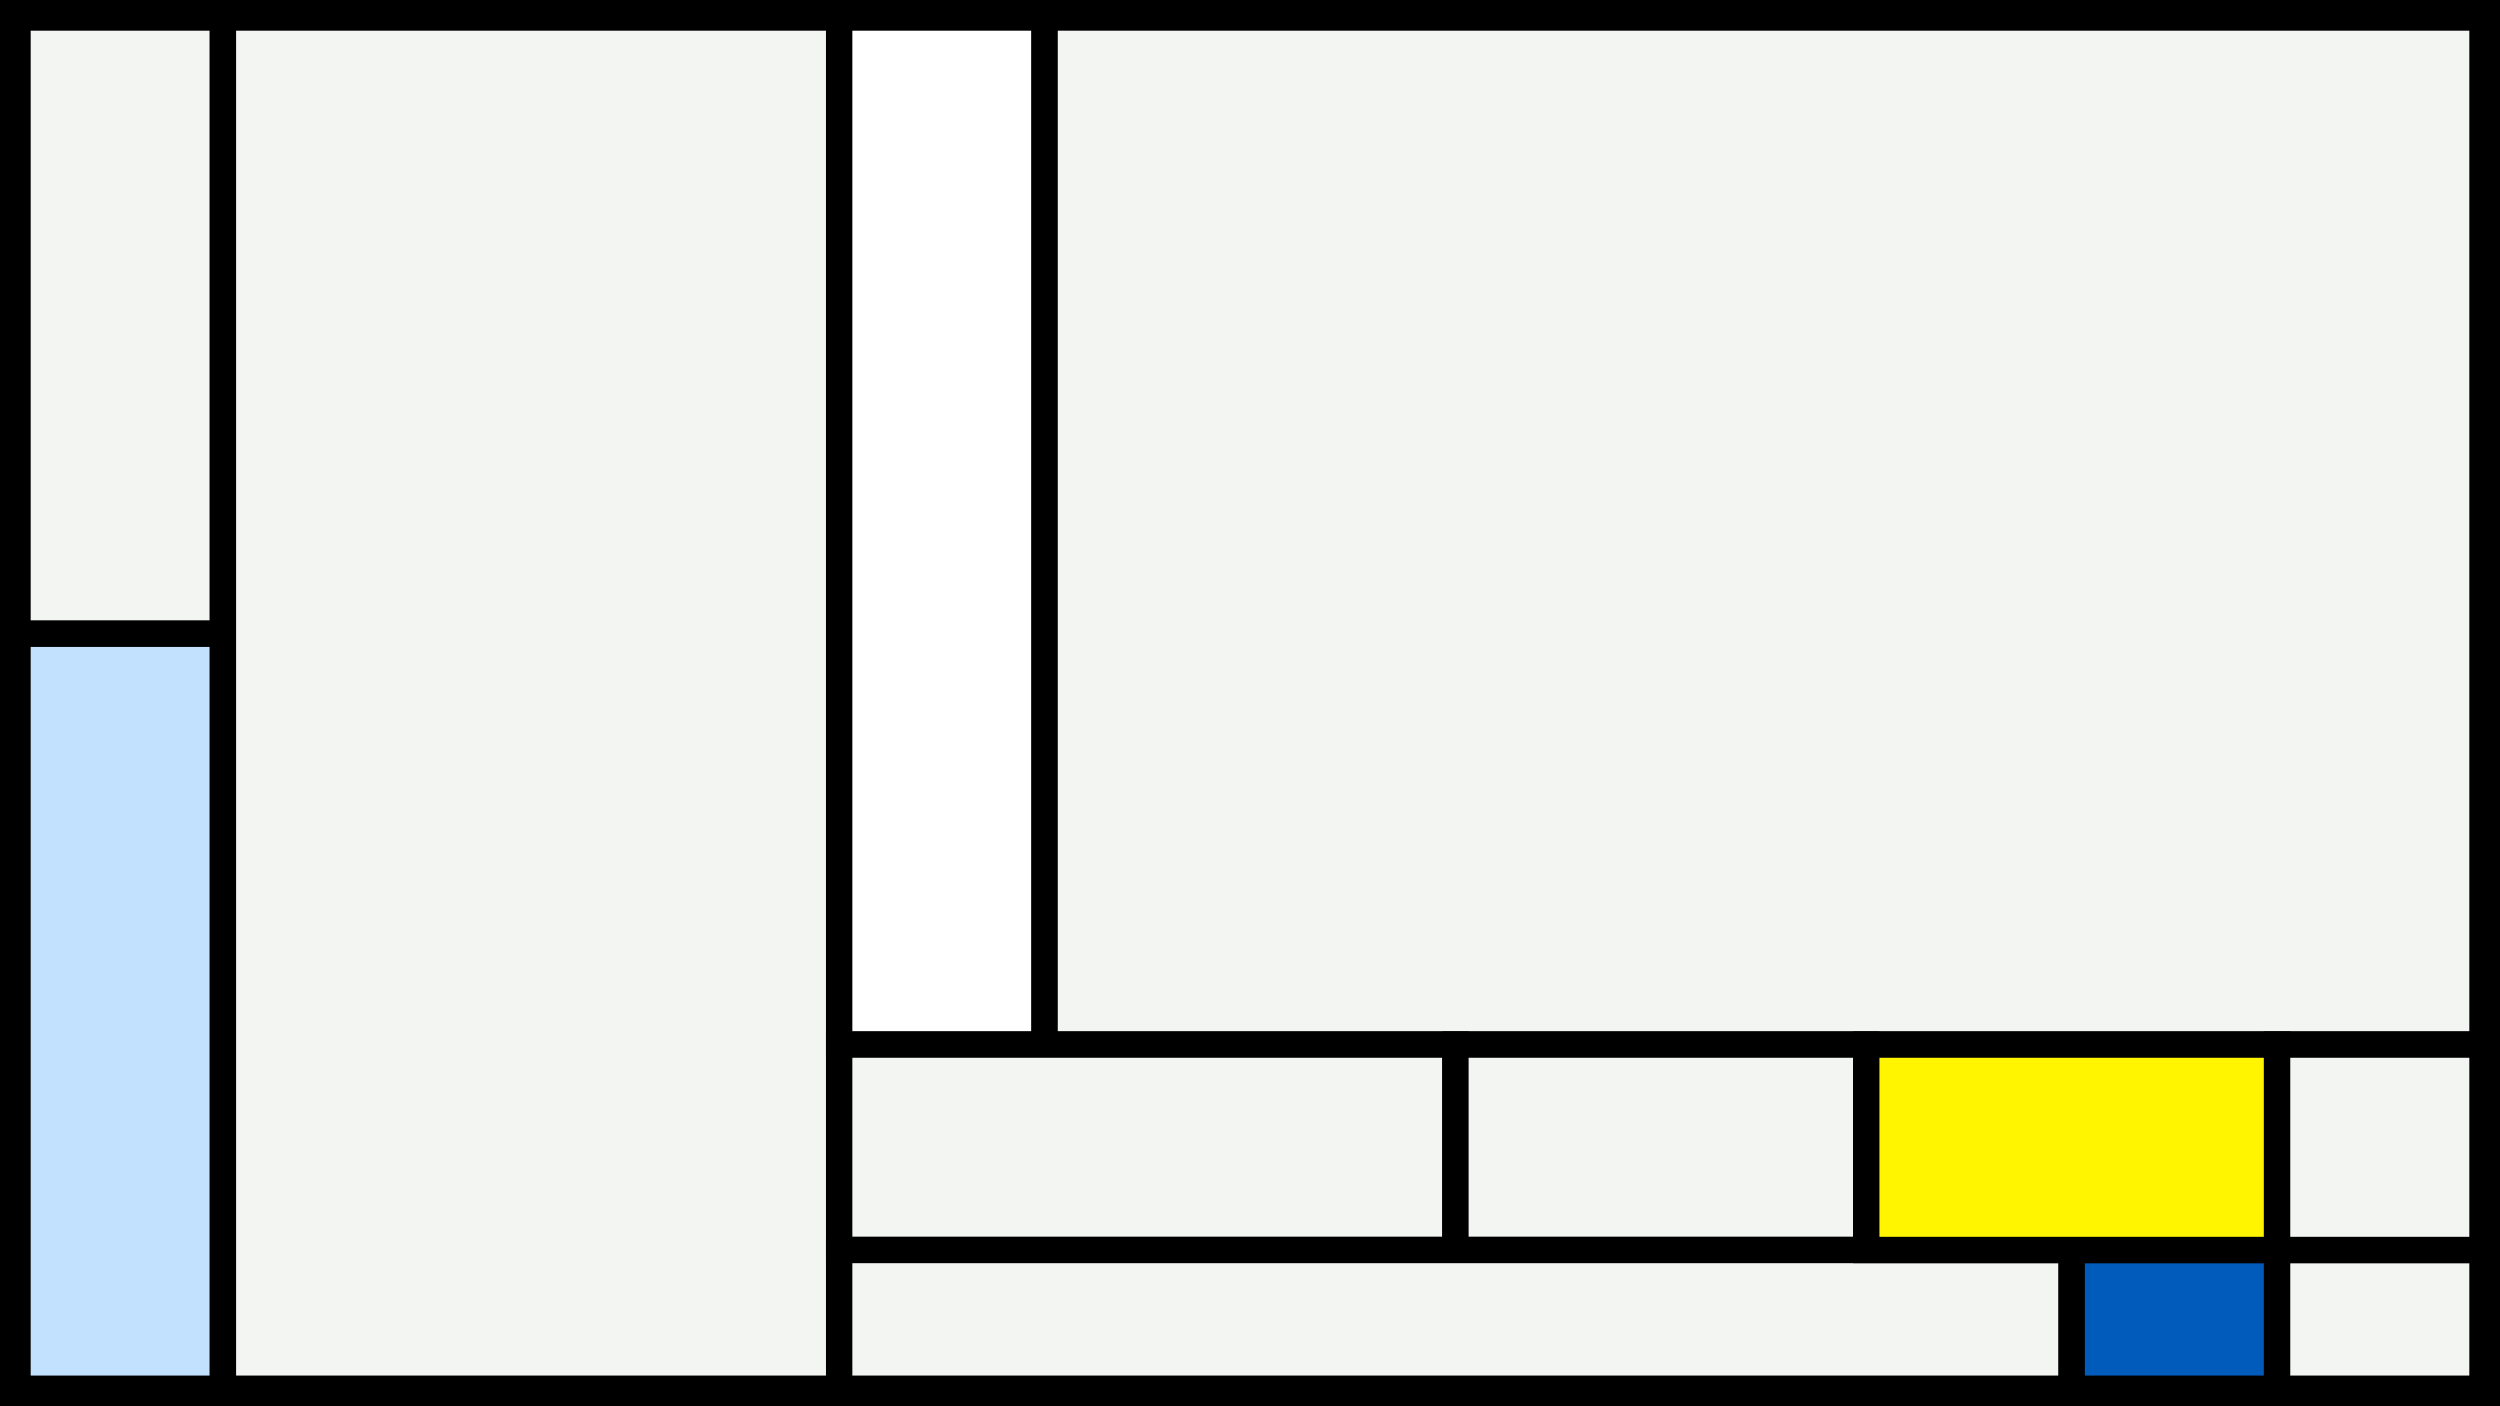 <svg width="1200" height="675" viewBox="-500 -500 1200 675" xmlns="http://www.w3.org/2000/svg"><style>.monpath{stroke-width: 12.656; stroke: #000}</style><path d="M-500-500h1200v675h-1200z" fill="#000"/><path d="M-491.6-491.6h98.6v295.8h-98.6z" class="monpath" fill="#F2F5F1"/><path d="M-491.6-195.8h98.6v362.4h-98.6z" class="monpath" fill="#c2e1ff"/><path d="M-393-491.6h295.8v658.2h-295.8z" class="monpath" fill="#F2F5F1"/><path d="M-97.2-491.6h98.6v493h-98.6z" class="monpath" fill="#fff"/><path d="M1.4-491.6h690.2v493h-690.2z" class="monpath" fill="#F2F5F1"/><path d="M-97.2 1.4h295.8v98.6h-295.8z" class="monpath" fill="#F2F5F1"/><path d="M198.6 1.4h197.2v98.6h-197.2z" class="monpath" fill="#F2F5F1"/><path d="M-97.2 100h591.6v66.6h-591.6z" class="monpath" fill="#F2F5F1"/><path d="M494.4 100h98.6v66.6h-98.6z" class="monpath" fill="#005bbb"/><path d="M593 100h98.6v66.6h-98.6z" class="monpath" fill="#F2F5F1"/><path d="M395.8 1.4h197.2v98.6h-197.2z" class="monpath" fill="#fff500"/><path d="M593 1.4h98.6v98.6h-98.6z" class="monpath" fill="#F2F5F1"/></svg>